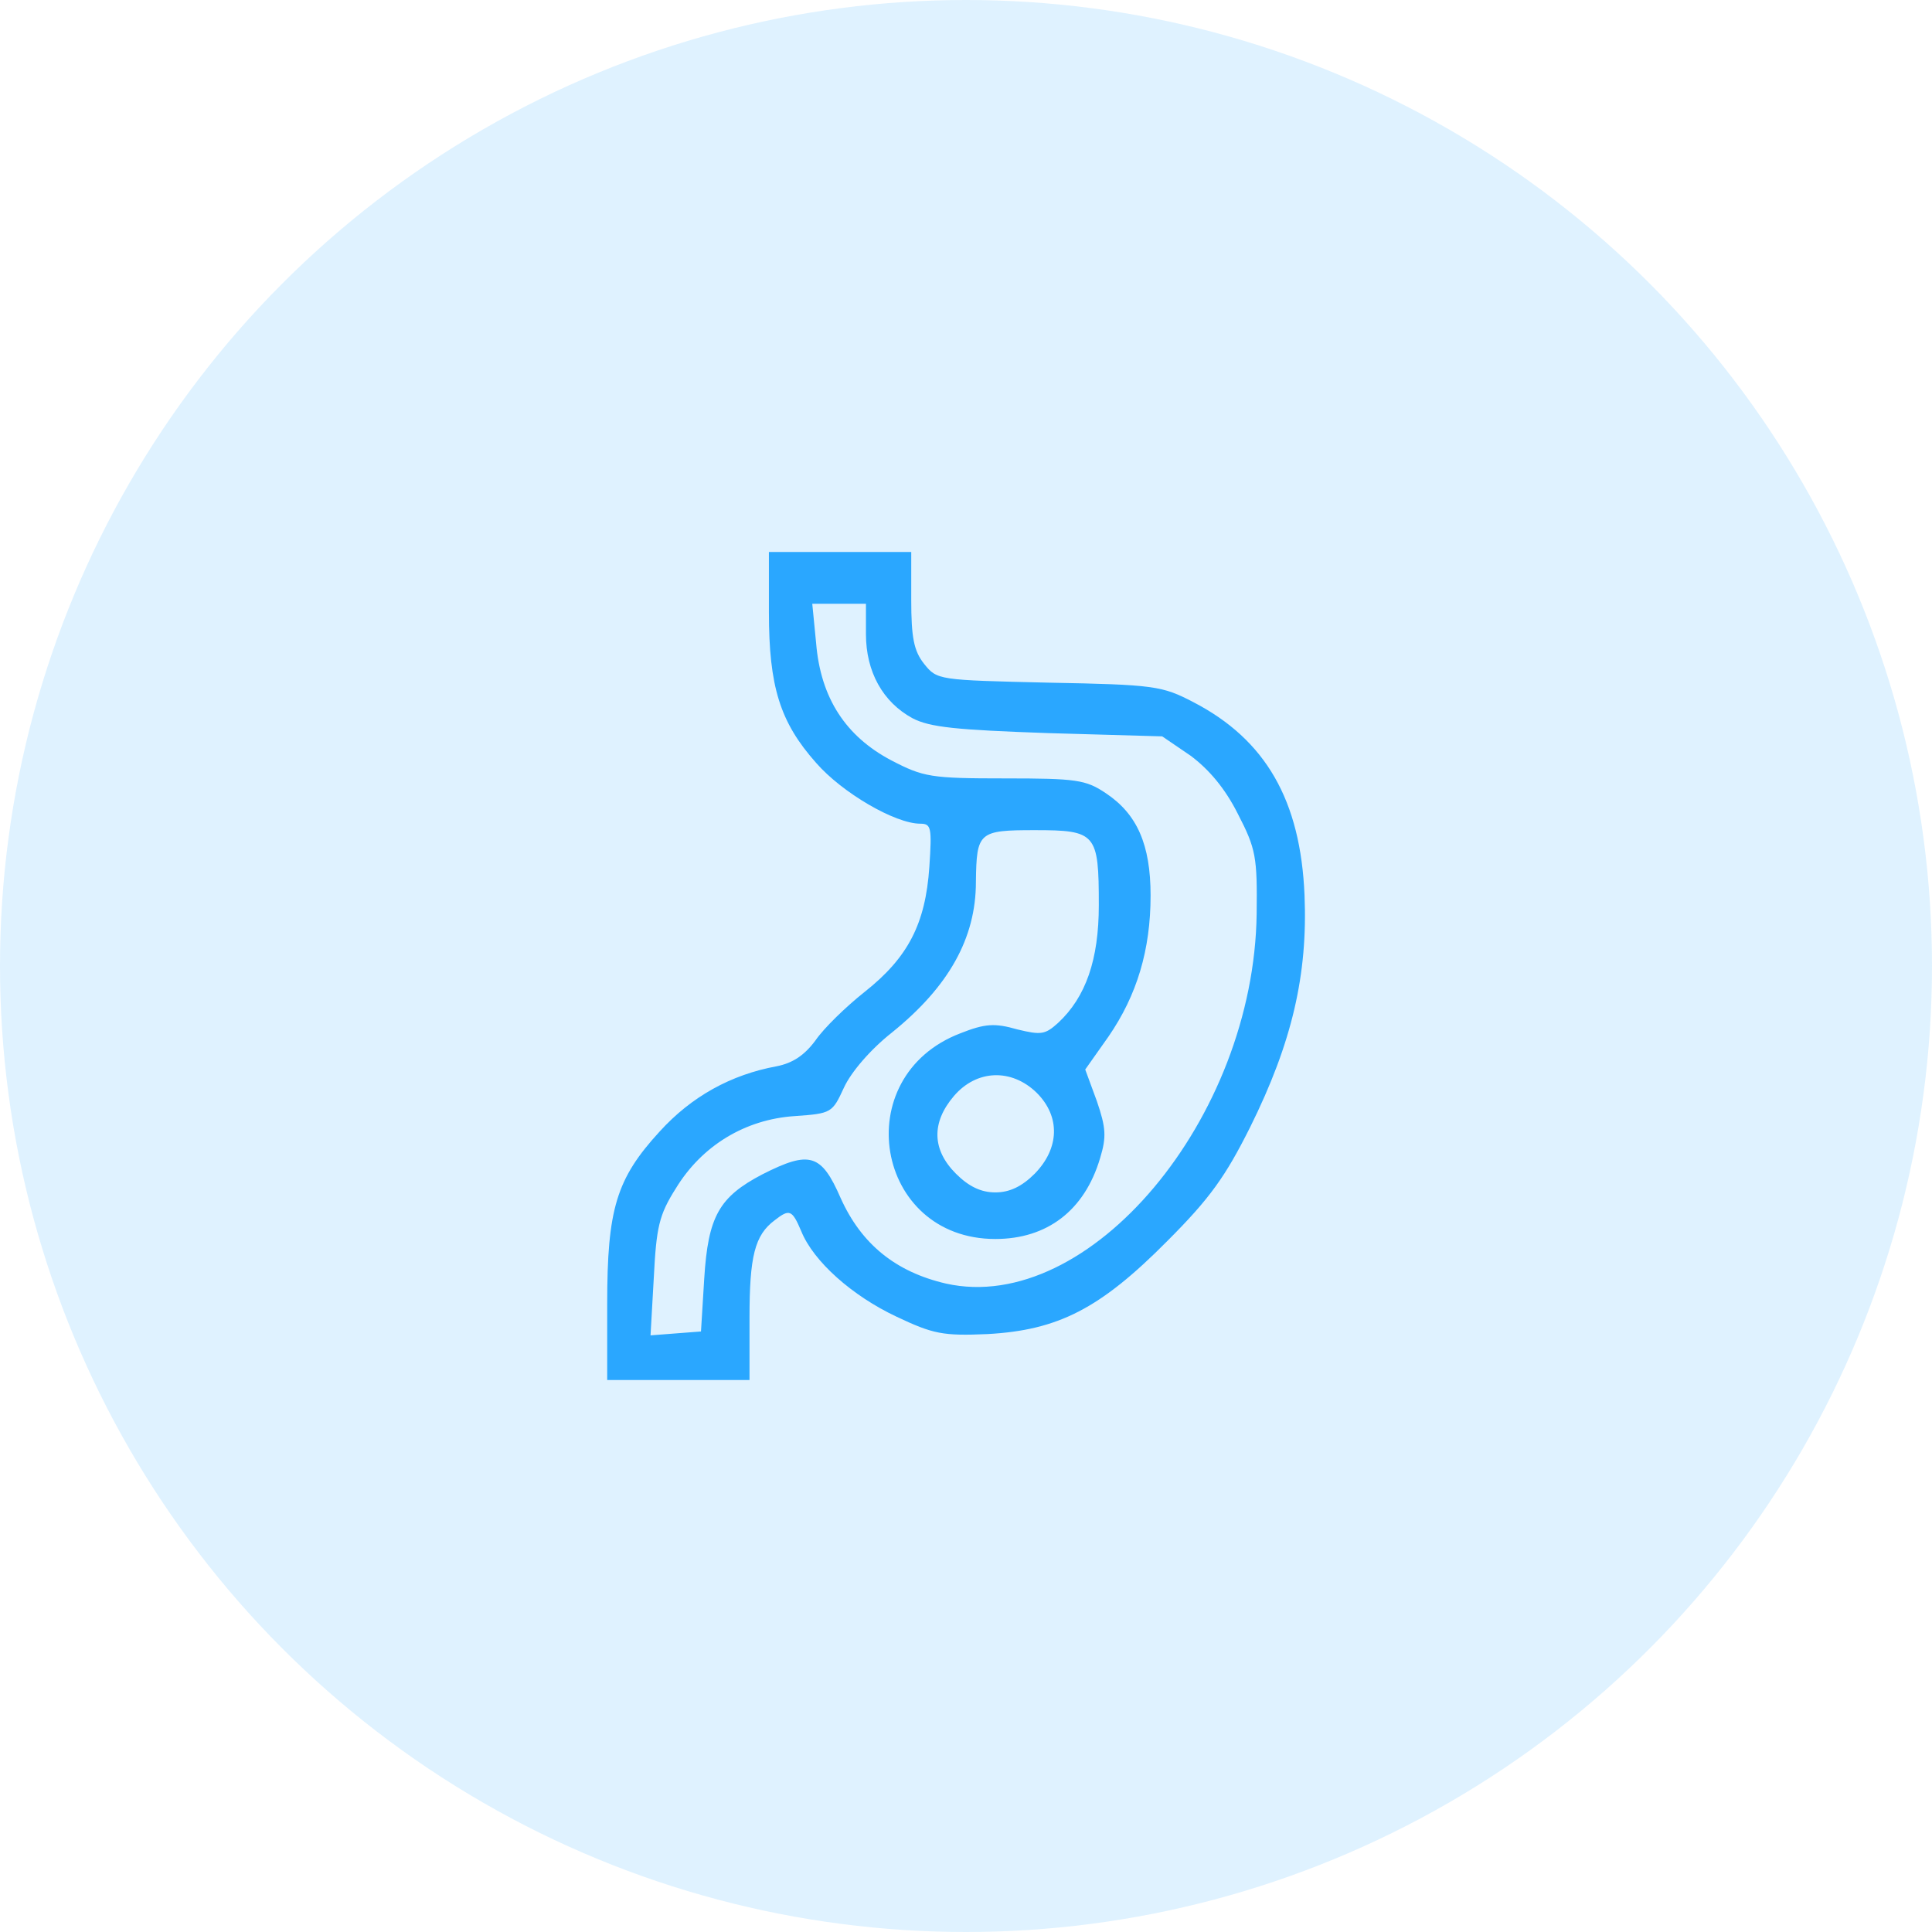 <svg width="70" height="70" viewBox="0 0 70 70" fill="none" xmlns="http://www.w3.org/2000/svg">
<circle cx="35" cy="35" r="35" fill="#2AA7FF" fill-opacity="0.15"/>
<path d="M27.859 22.18C27.859 24.875 28.258 26.164 29.57 27.641C30.508 28.719 32.43 29.844 33.344 29.844C33.742 29.844 33.766 29.984 33.672 31.414C33.531 33.477 32.898 34.695 31.328 35.938C30.648 36.477 29.852 37.25 29.547 37.695C29.148 38.234 28.727 38.516 28.141 38.633C26.477 38.938 25.047 39.734 23.898 41C22.328 42.711 22 43.812 22 47.234V50H24.578H27.156V47.75C27.156 45.523 27.344 44.75 28.07 44.211C28.609 43.789 28.703 43.836 29.031 44.609C29.477 45.711 30.883 46.953 32.477 47.703C33.812 48.336 34.164 48.406 35.781 48.336C38.336 48.195 39.859 47.422 42.297 44.961C43.844 43.414 44.406 42.617 45.297 40.836C46.82 37.766 47.383 35.305 47.266 32.445C47.125 29 45.859 26.797 43.234 25.438C42.109 24.852 41.828 24.805 37.984 24.734C34 24.641 33.953 24.641 33.484 24.055C33.109 23.586 33.016 23.094 33.016 21.734V20H30.438H27.859V22.18ZM31.375 22.977C31.375 24.336 31.984 25.438 33.062 26.023C33.695 26.352 34.633 26.445 37.984 26.562L42.109 26.68L43.141 27.383C43.797 27.875 44.383 28.555 44.852 29.492C45.508 30.758 45.555 31.062 45.531 33.102C45.438 40.531 39.461 47.656 34.281 46.508C32.453 46.086 31.211 45.078 30.461 43.414C29.758 41.797 29.336 41.68 27.625 42.547C26.055 43.367 25.656 44.07 25.516 46.32L25.398 48.242L24.484 48.312L23.57 48.383L23.688 46.297C23.781 44.469 23.875 44.023 24.484 43.062C25.422 41.516 26.992 40.555 28.797 40.438C30.133 40.344 30.156 40.32 30.578 39.406C30.836 38.844 31.539 38.023 32.312 37.414C34.375 35.75 35.359 33.992 35.359 31.953C35.383 30.148 35.453 30.078 37.492 30.078C39.719 30.078 39.812 30.195 39.812 32.797C39.812 34.766 39.344 36.125 38.336 37.062C37.867 37.484 37.727 37.508 36.859 37.297C36.039 37.062 35.688 37.086 34.797 37.438C30.695 39.008 31.703 44.891 36.062 44.891C37.938 44.891 39.297 43.859 39.859 41.961C40.094 41.188 40.07 40.859 39.742 39.898L39.32 38.75L40.164 37.555C41.195 36.055 41.688 34.414 41.688 32.445C41.688 30.594 41.195 29.492 40.07 28.742C39.344 28.25 38.992 28.203 36.414 28.203C33.719 28.203 33.461 28.156 32.289 27.547C30.648 26.68 29.734 25.297 29.57 23.305L29.43 21.875H30.414H31.375V22.977ZM37.562 39.594C38.43 40.461 38.383 41.609 37.492 42.523C37.023 42.992 36.578 43.203 36.062 43.203C35.547 43.203 35.102 42.992 34.633 42.523C33.766 41.656 33.742 40.672 34.562 39.711C35.383 38.75 36.648 38.703 37.562 39.594Z" fill="#2AA7FF"/>
</svg>
